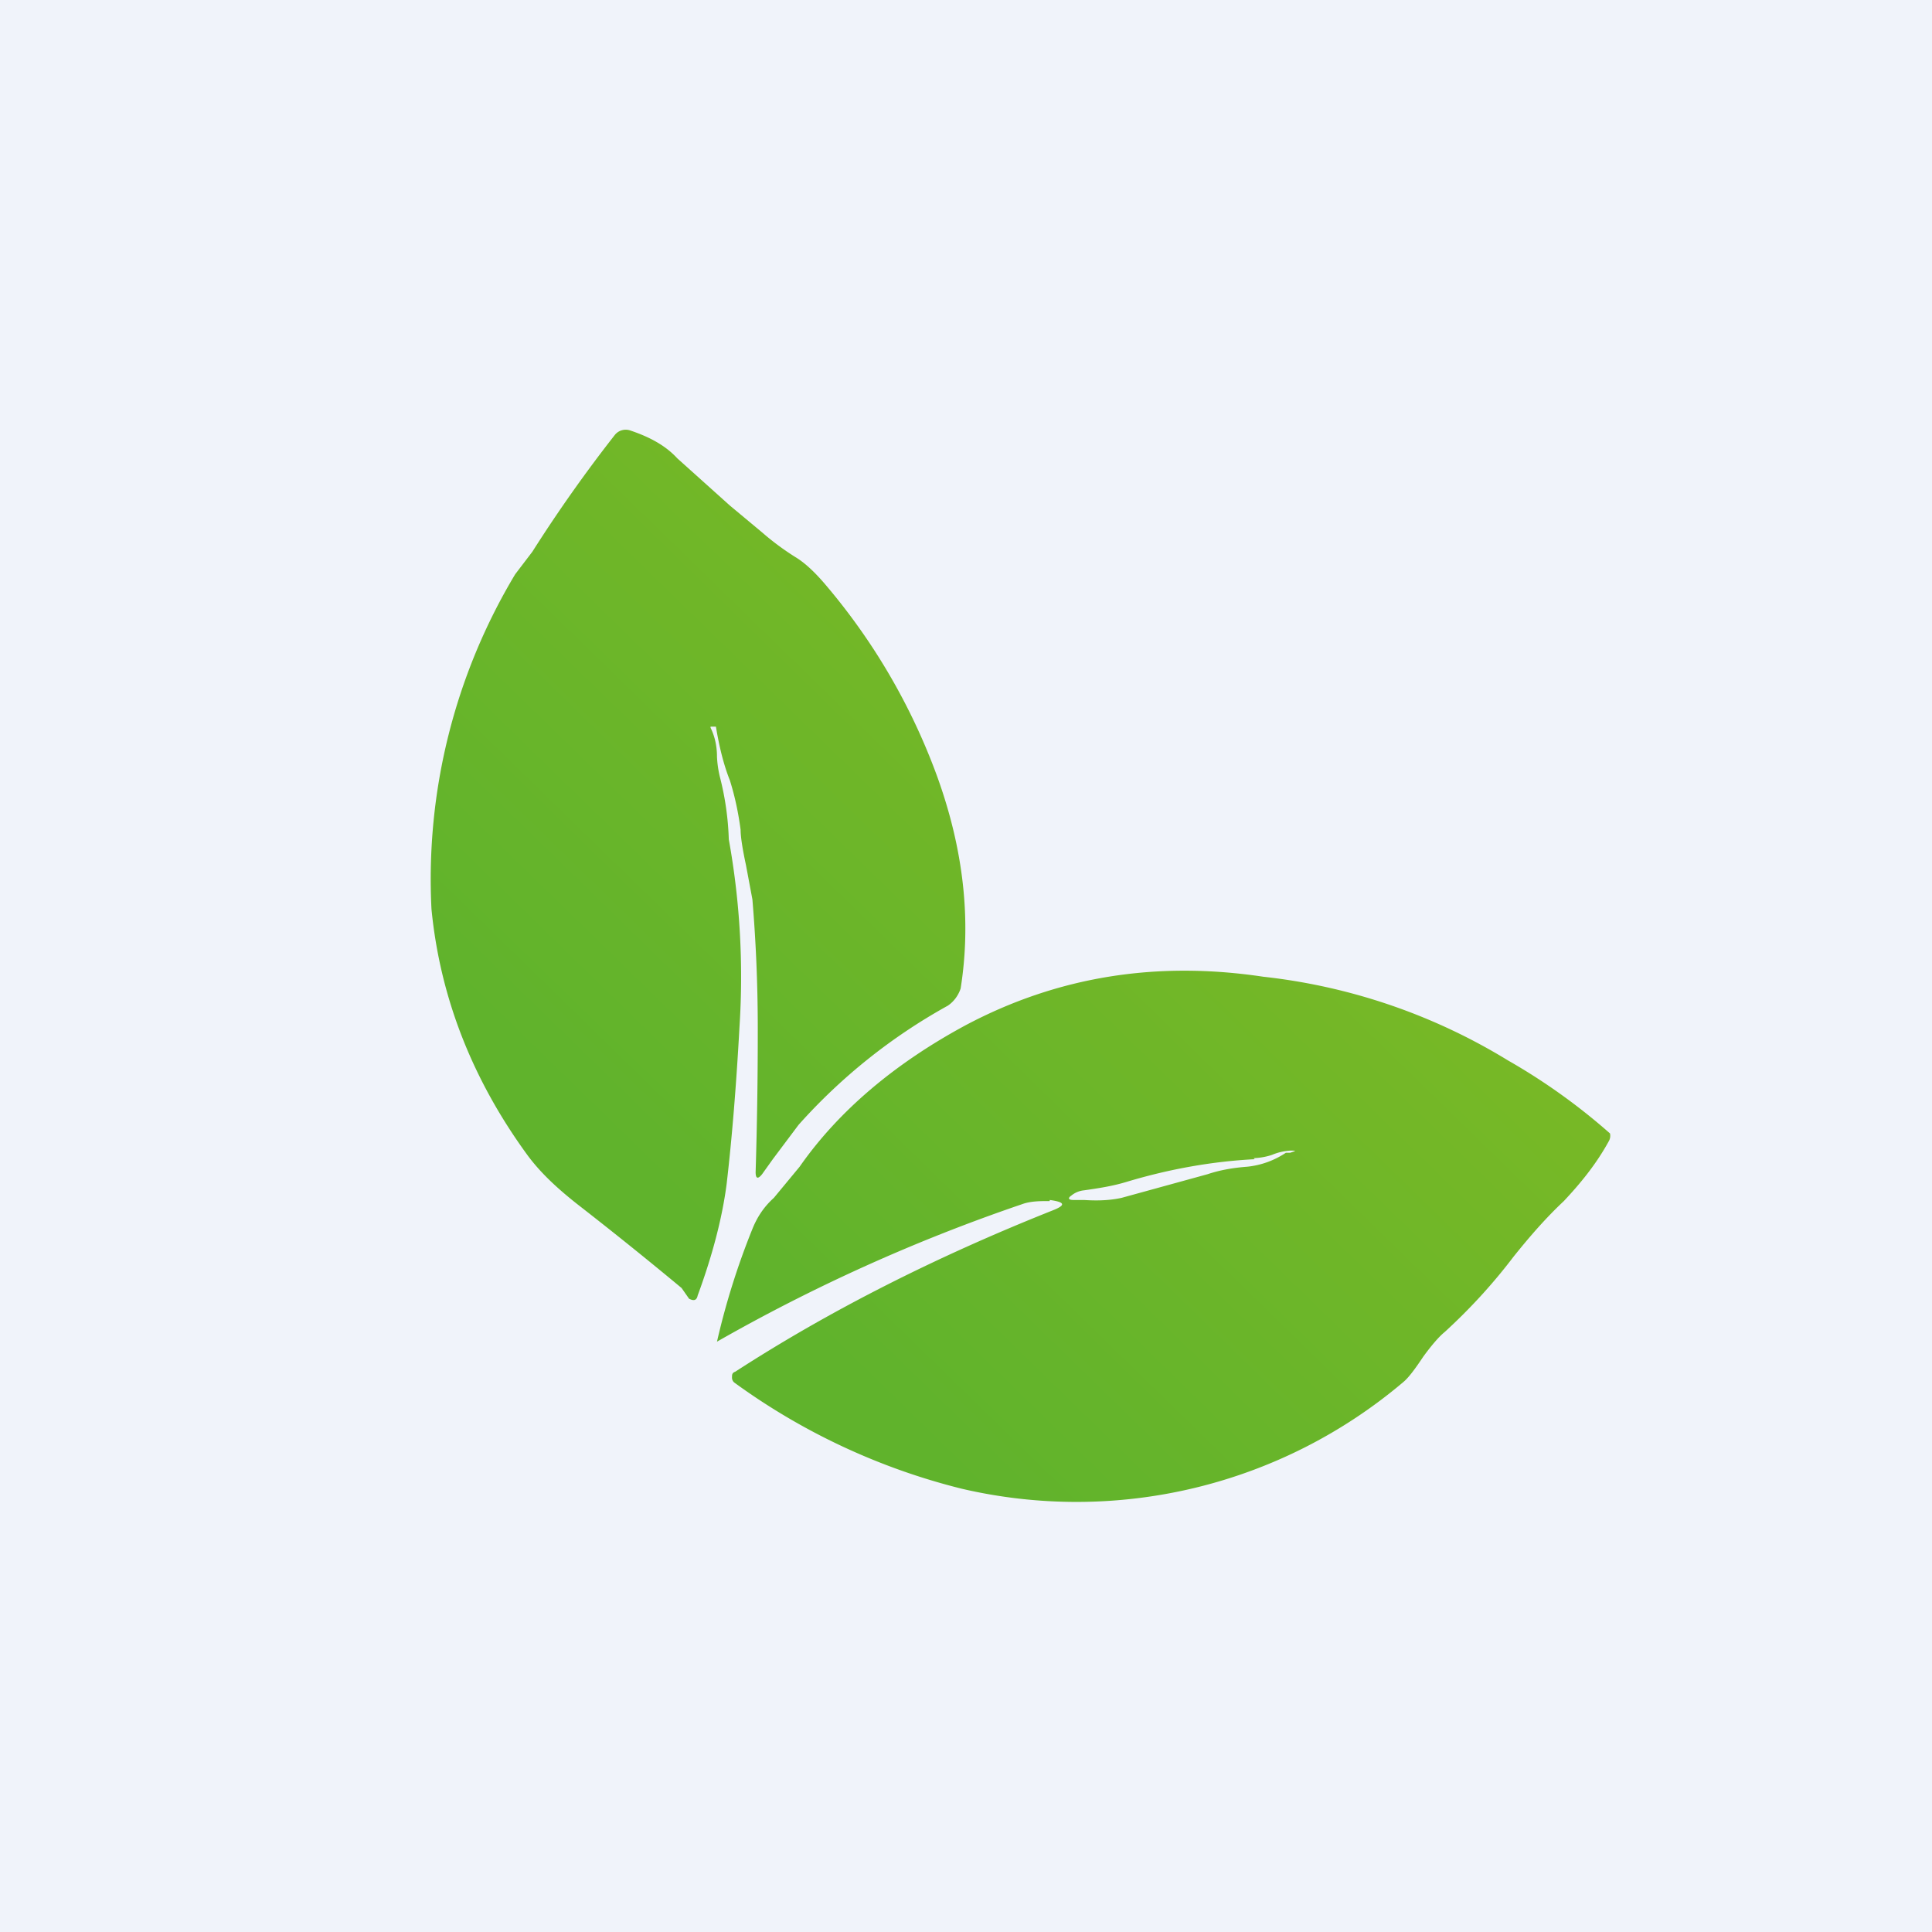 <!-- by TradingView --><svg width="18" height="18" viewBox="0 0 18 18" xmlns="http://www.w3.org/2000/svg"><path fill="#F0F3FA" d="M0 0h18v18H0z"/><path fill-rule="evenodd" d="M6.68 7.05c0-.12-.03-.21-.06-.27v-.01h.05c.03.18.07.35.13.5.05.16.08.31.1.46 0 .07.02.19.05.33l.06.32c.03.36.05.76.05 1.21a42.24 42.24 0 0 1-.02 1.33c0 .06.02.07.06.02l.1-.14.24-.32a5.3 5.3 0 0 1 1.39-1.11c.06-.04.1-.1.12-.16.1-.63.03-1.29-.22-1.98a5.85 5.85 0 0 0-1.02-1.76c-.1-.12-.2-.22-.3-.28a2.48 2.48 0 0 1-.31-.23l-.3-.25-.49-.44c-.11-.12-.26-.2-.44-.26a.13.13 0 0 0-.14.04 13.44 13.44 0 0 0-.77 1.09l-.16.21a5.52 5.52 0 0 0-.78 3.12c.08.82.38 1.59.9 2.3.12.16.27.3.46.45a38.07 38.07 0 0 1 .97.78l.07.1c.04.02.07.02.08-.03.14-.38.23-.73.27-1.04.05-.43.09-.92.12-1.47a7.2 7.2 0 0 0-.1-1.74 2.66 2.66 0 0 0-.08-.57.98.98 0 0 1-.03-.2Zm3.1 4.14c-.09 0-.18 0-.26.03a16.41 16.41 0 0 0-2.84 1.28 6.9 6.9 0 0 1 .33-1.05c.04-.1.1-.2.2-.29l.24-.29c.37-.53.9-.97 1.55-1.32.85-.45 1.77-.6 2.77-.45a5.52 5.52 0 0 1 2.28.78 5.73 5.73 0 0 1 .95.68.1.1 0 0 1-.01.07c-.12.22-.27.4-.42.56-.16.15-.31.32-.47.52-.19.25-.4.48-.64.7-.05.04-.12.12-.2.23-.08.12-.14.2-.19.24a4.71 4.71 0 0 1-4.11.99 6.1 6.1 0 0 1-2.12-.99.06.06 0 0 1-.02-.05c0-.02 0-.04.03-.05.88-.57 1.87-1.07 2.95-1.5.13-.05.13-.08-.02-.1Zm1.9-.4a.6.6 0 0 0 .17-.03.52.52 0 0 1 .17-.04c.06 0 .06 0 0 .02h-.04a.79.79 0 0 1-.36.13c-.13.01-.25.03-.37.07l-.8.22c-.09.02-.2.03-.35.02H10c-.05 0-.05-.02-.02-.04a.22.22 0 0 1 .12-.05c.14-.02.27-.04.4-.08.4-.12.8-.19 1.19-.21Z" fill="url(#acr1rc0zl)"/><defs><linearGradient id="acr1rc0zl" x1="6.62" y1="11.54" x2="11.88" y2="6.14" gradientUnits="userSpaceOnUse"><stop stop-color="#60B32C"/><stop offset="1" stop-color="#7BB925"/></linearGradient></defs></svg>